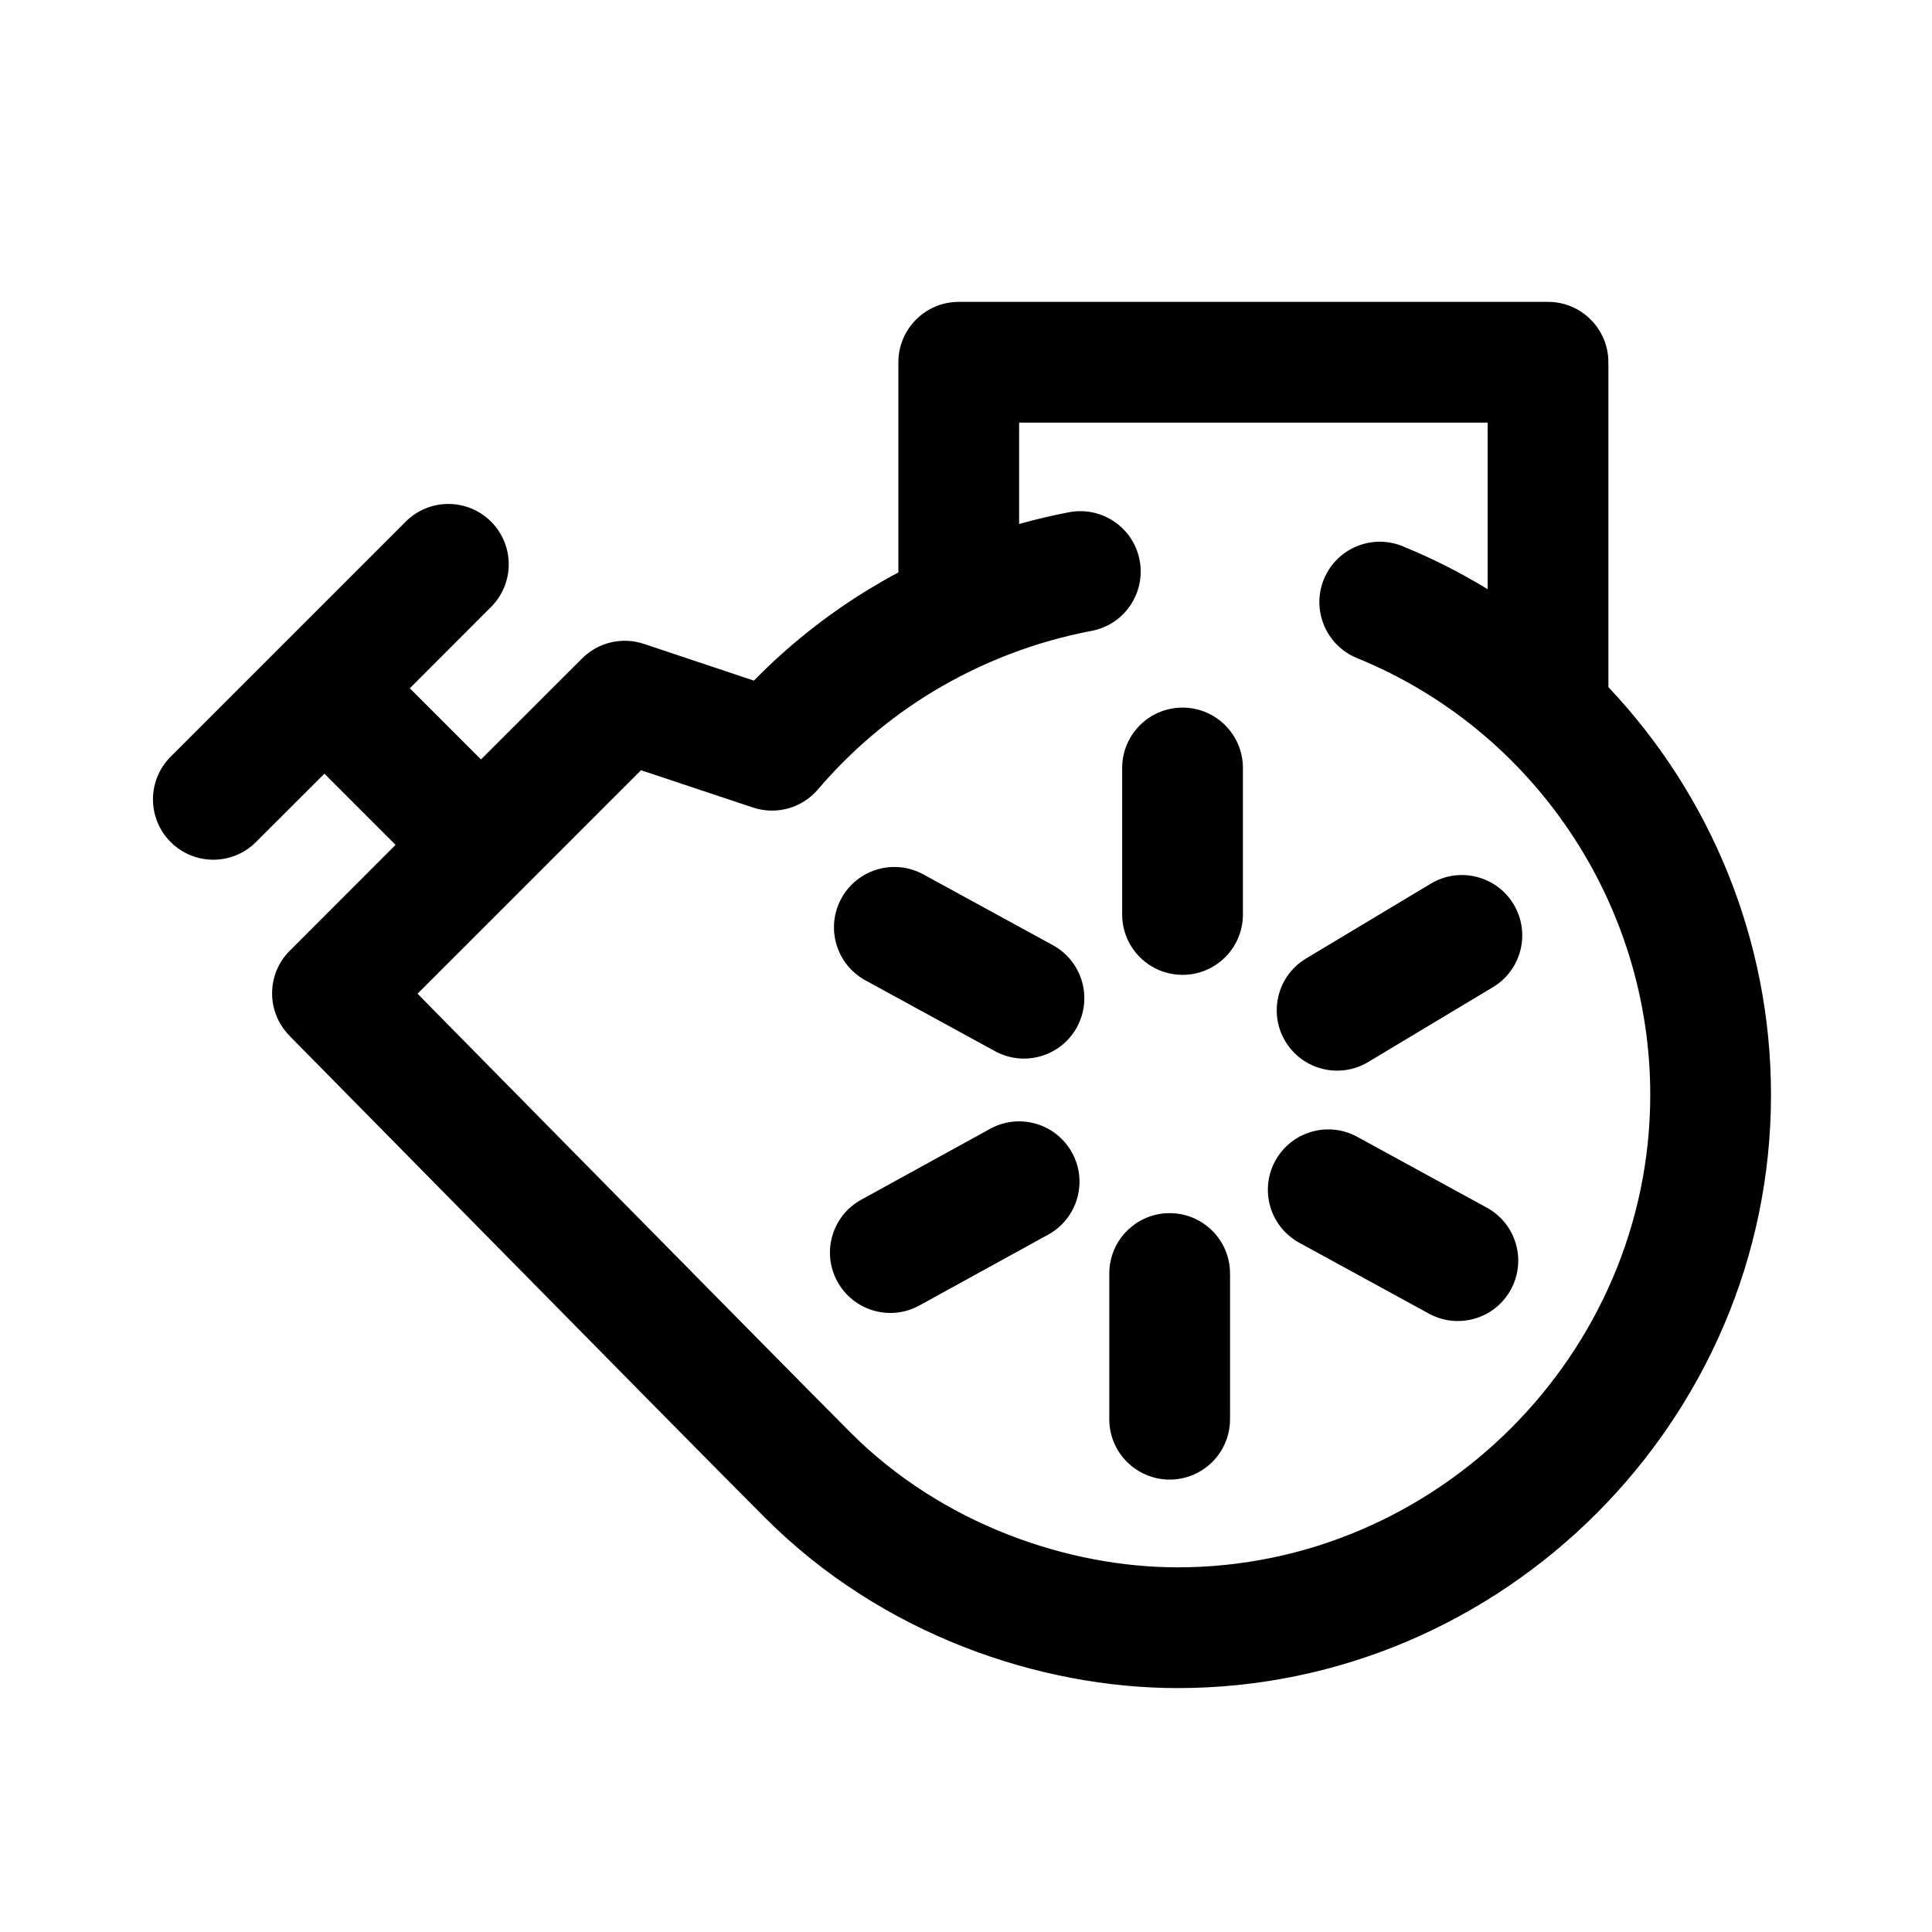<svg width="24" height="24" viewBox="0 0 24 24" xmlns="http://www.w3.org/2000/svg">
<path d="M15.44 9.54C15.44 9.126 15.104 8.79 14.69 8.79C14.276 8.79 13.94 9.126 13.94 9.54V11.36C13.94 11.774 14.276 12.11 14.69 12.11C15.104 12.11 15.44 11.774 15.44 11.36V9.54Z" />
<path d="M10.452 11.16C10.651 10.797 11.106 10.663 11.47 10.862L13.08 11.742C13.443 11.941 13.577 12.396 13.378 12.76C13.18 13.123 12.724 13.257 12.36 13.058L10.75 12.178C10.387 11.979 10.253 11.524 10.452 11.16Z" />
<path d="M13.021 15.337C13.384 15.137 13.517 14.681 13.317 14.319C13.118 13.956 12.662 13.823 12.299 14.023L10.699 14.903C10.336 15.102 10.203 15.559 10.403 15.921C10.602 16.284 11.059 16.417 11.421 16.217L13.021 15.337Z" />
<path d="M14.53 15.07C14.944 15.07 15.28 15.406 15.28 15.82V17.63C15.28 18.044 14.944 18.38 14.53 18.38C14.116 18.38 13.78 18.044 13.78 17.63V15.82C13.78 15.406 14.116 15.07 14.53 15.07Z" />
<path d="M16.86 14.122C16.496 13.923 16.041 14.057 15.842 14.42C15.643 14.784 15.777 15.239 16.14 15.438L17.75 16.318C18.114 16.517 18.57 16.383 18.768 16.02C18.967 15.656 18.833 15.2 18.47 15.002L16.86 14.122Z" />
<path d="M18.803 11.234C19.016 11.589 18.901 12.05 18.546 12.263L16.996 13.193C16.641 13.406 16.18 13.291 15.967 12.936C15.754 12.581 15.869 12.12 16.224 11.907L17.774 10.977C18.129 10.764 18.59 10.879 18.803 11.234Z" />
<path fill-rule="evenodd" clip-rule="evenodd" d="M11.16 4.5C11.16 4.086 11.496 3.75 11.91 3.75H19.23C19.644 3.75 19.98 4.086 19.98 4.5V8.536C21.25 9.878 22 11.681 22 13.6C22 17.644 18.674 20.97 14.63 20.97C12.912 20.97 10.954 20.305 9.51 18.86C9.052 18.403 7.572 16.903 6.21 15.52C5.528 14.828 4.874 14.165 4.391 13.674L3.596 12.867L3.596 12.866C3.596 12.866 3.595 12.866 4.13 12.34L3.596 12.866C3.307 12.573 3.308 12.101 3.6 11.81L4.914 10.495L4.03 9.611L3.18 10.46C2.887 10.753 2.413 10.753 2.12 10.46C1.827 10.167 1.827 9.693 2.12 9.4L3.497 8.023L3.5 8.02L3.503 8.017L5.04 6.48C5.333 6.187 5.807 6.187 6.1 6.48C6.393 6.773 6.393 7.247 6.1 7.54L5.091 8.55L5.975 9.434L7.23 8.18C7.431 7.979 7.728 7.909 7.997 7.998L9.365 8.455C9.796 8.015 10.28 7.631 10.811 7.309L10.813 7.308C10.927 7.239 11.043 7.173 11.16 7.111V4.5ZM12.66 6.509C12.864 6.452 13.071 6.403 13.28 6.363C13.687 6.286 14.08 6.553 14.157 6.96C14.234 7.367 13.967 7.76 13.56 7.837C12.859 7.97 12.193 8.227 11.588 8.592C11.047 8.92 10.569 9.328 10.161 9.806C9.963 10.039 9.643 10.128 9.353 10.031L7.963 9.568L5.187 12.344L5.46 12.622C5.943 13.112 6.596 13.775 7.278 14.467C8.643 15.852 10.118 17.347 10.57 17.8C11.706 18.935 13.268 19.47 14.63 19.47C17.846 19.47 20.5 16.816 20.5 13.6C20.5 11.224 19.054 9.069 16.857 8.175C16.474 8.018 16.289 7.581 16.445 7.197C16.602 6.813 17.039 6.629 17.423 6.785C17.793 6.936 18.146 7.115 18.48 7.319V5.25H12.66V6.509Z" />
</svg>

